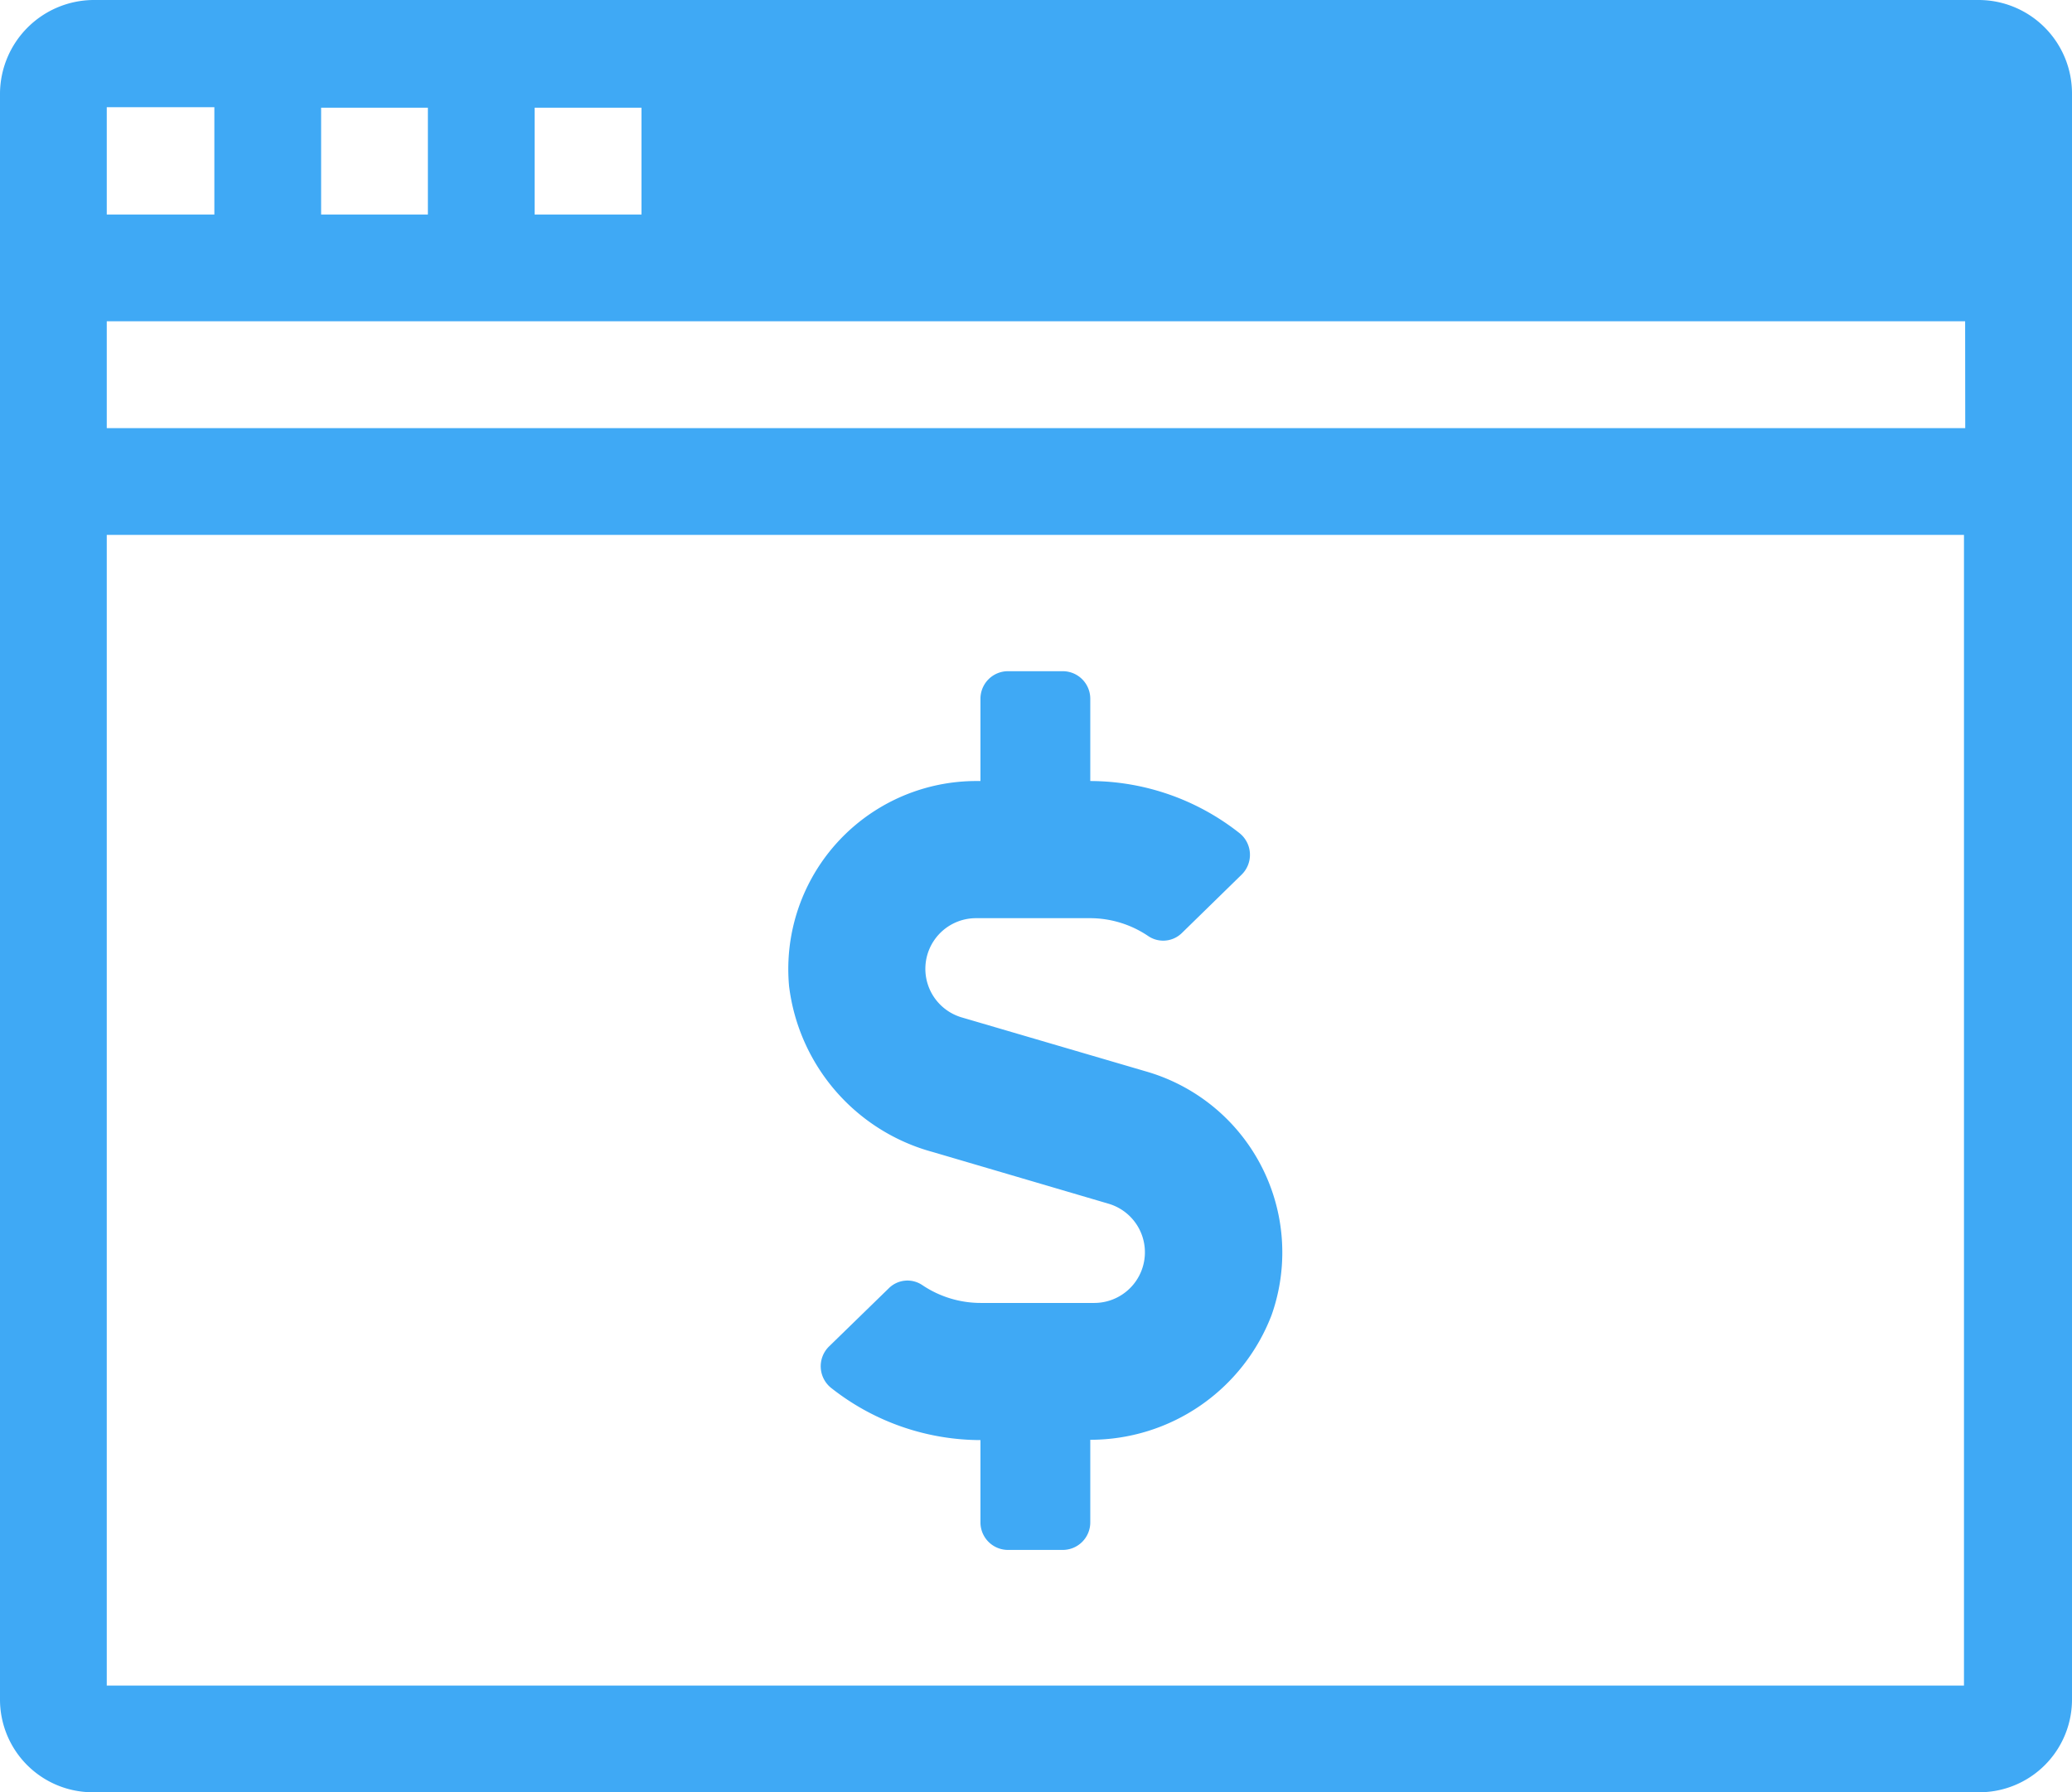 <svg xmlns="http://www.w3.org/2000/svg" viewBox="0 0 19.641 16.987"><defs><style>.cls-1{fill:#3fa9f5;}</style></defs><title>Payment pages</title><g id="Layer_2" data-name="Layer 2"><g id="Layer_1-2" data-name="Layer 1"><g id="Payment_pages"><path class="cls-1" d="M18.756,0H.885A.892.892,0,0,0,0,.885V16.103a.879.879,0,0,0,.885.885H18.756a.879.879,0,0,0,.885-.885V.885A.886.886,0,0,0,18.756,0ZM5.068,1.021H6.081V2.033H5.068Zm-2.024,0H4.056V2.033H3.044ZM1.012,1.016H2.032V2.033H1.012ZM18.617,15.977H1.012V5.07H18.617Zm.012-11.919H1.012V3.045h17.616Z"/><path class="cls-1" d="M12.054,12.464a1.84,1.84,0,0,1-1.719,1.183v.784a.261.261,0,0,1-.26.26H9.554a.261.261,0,0,1-.26-.26V13.65a2.29,2.29,0,0,1-1.407-.488.263.263,0,0,1-.03-.398l.567-.552a.251.251,0,0,1,.316-.033.992.992,0,0,0,.556.171h1.079a.48.48,0,0,0,.135-.94L8.844,10.92A1.864,1.864,0,0,1,7.48,9.349,1.782,1.782,0,0,1,9.254,7.403h.04V6.622a.261.261,0,0,1,.26-.26h.521a.261.261,0,0,1,.26.26v.781a2.29,2.29,0,0,1,1.407.488.263.263,0,0,1,.029.398l-.566.553a.253.253,0,0,1-.317.033.984.984,0,0,0-.556-.172H9.254a.48.48,0,0,0-.136.941l1.757.515A1.785,1.785,0,0,1,12.054,12.464Z"/></g></g></g></svg>